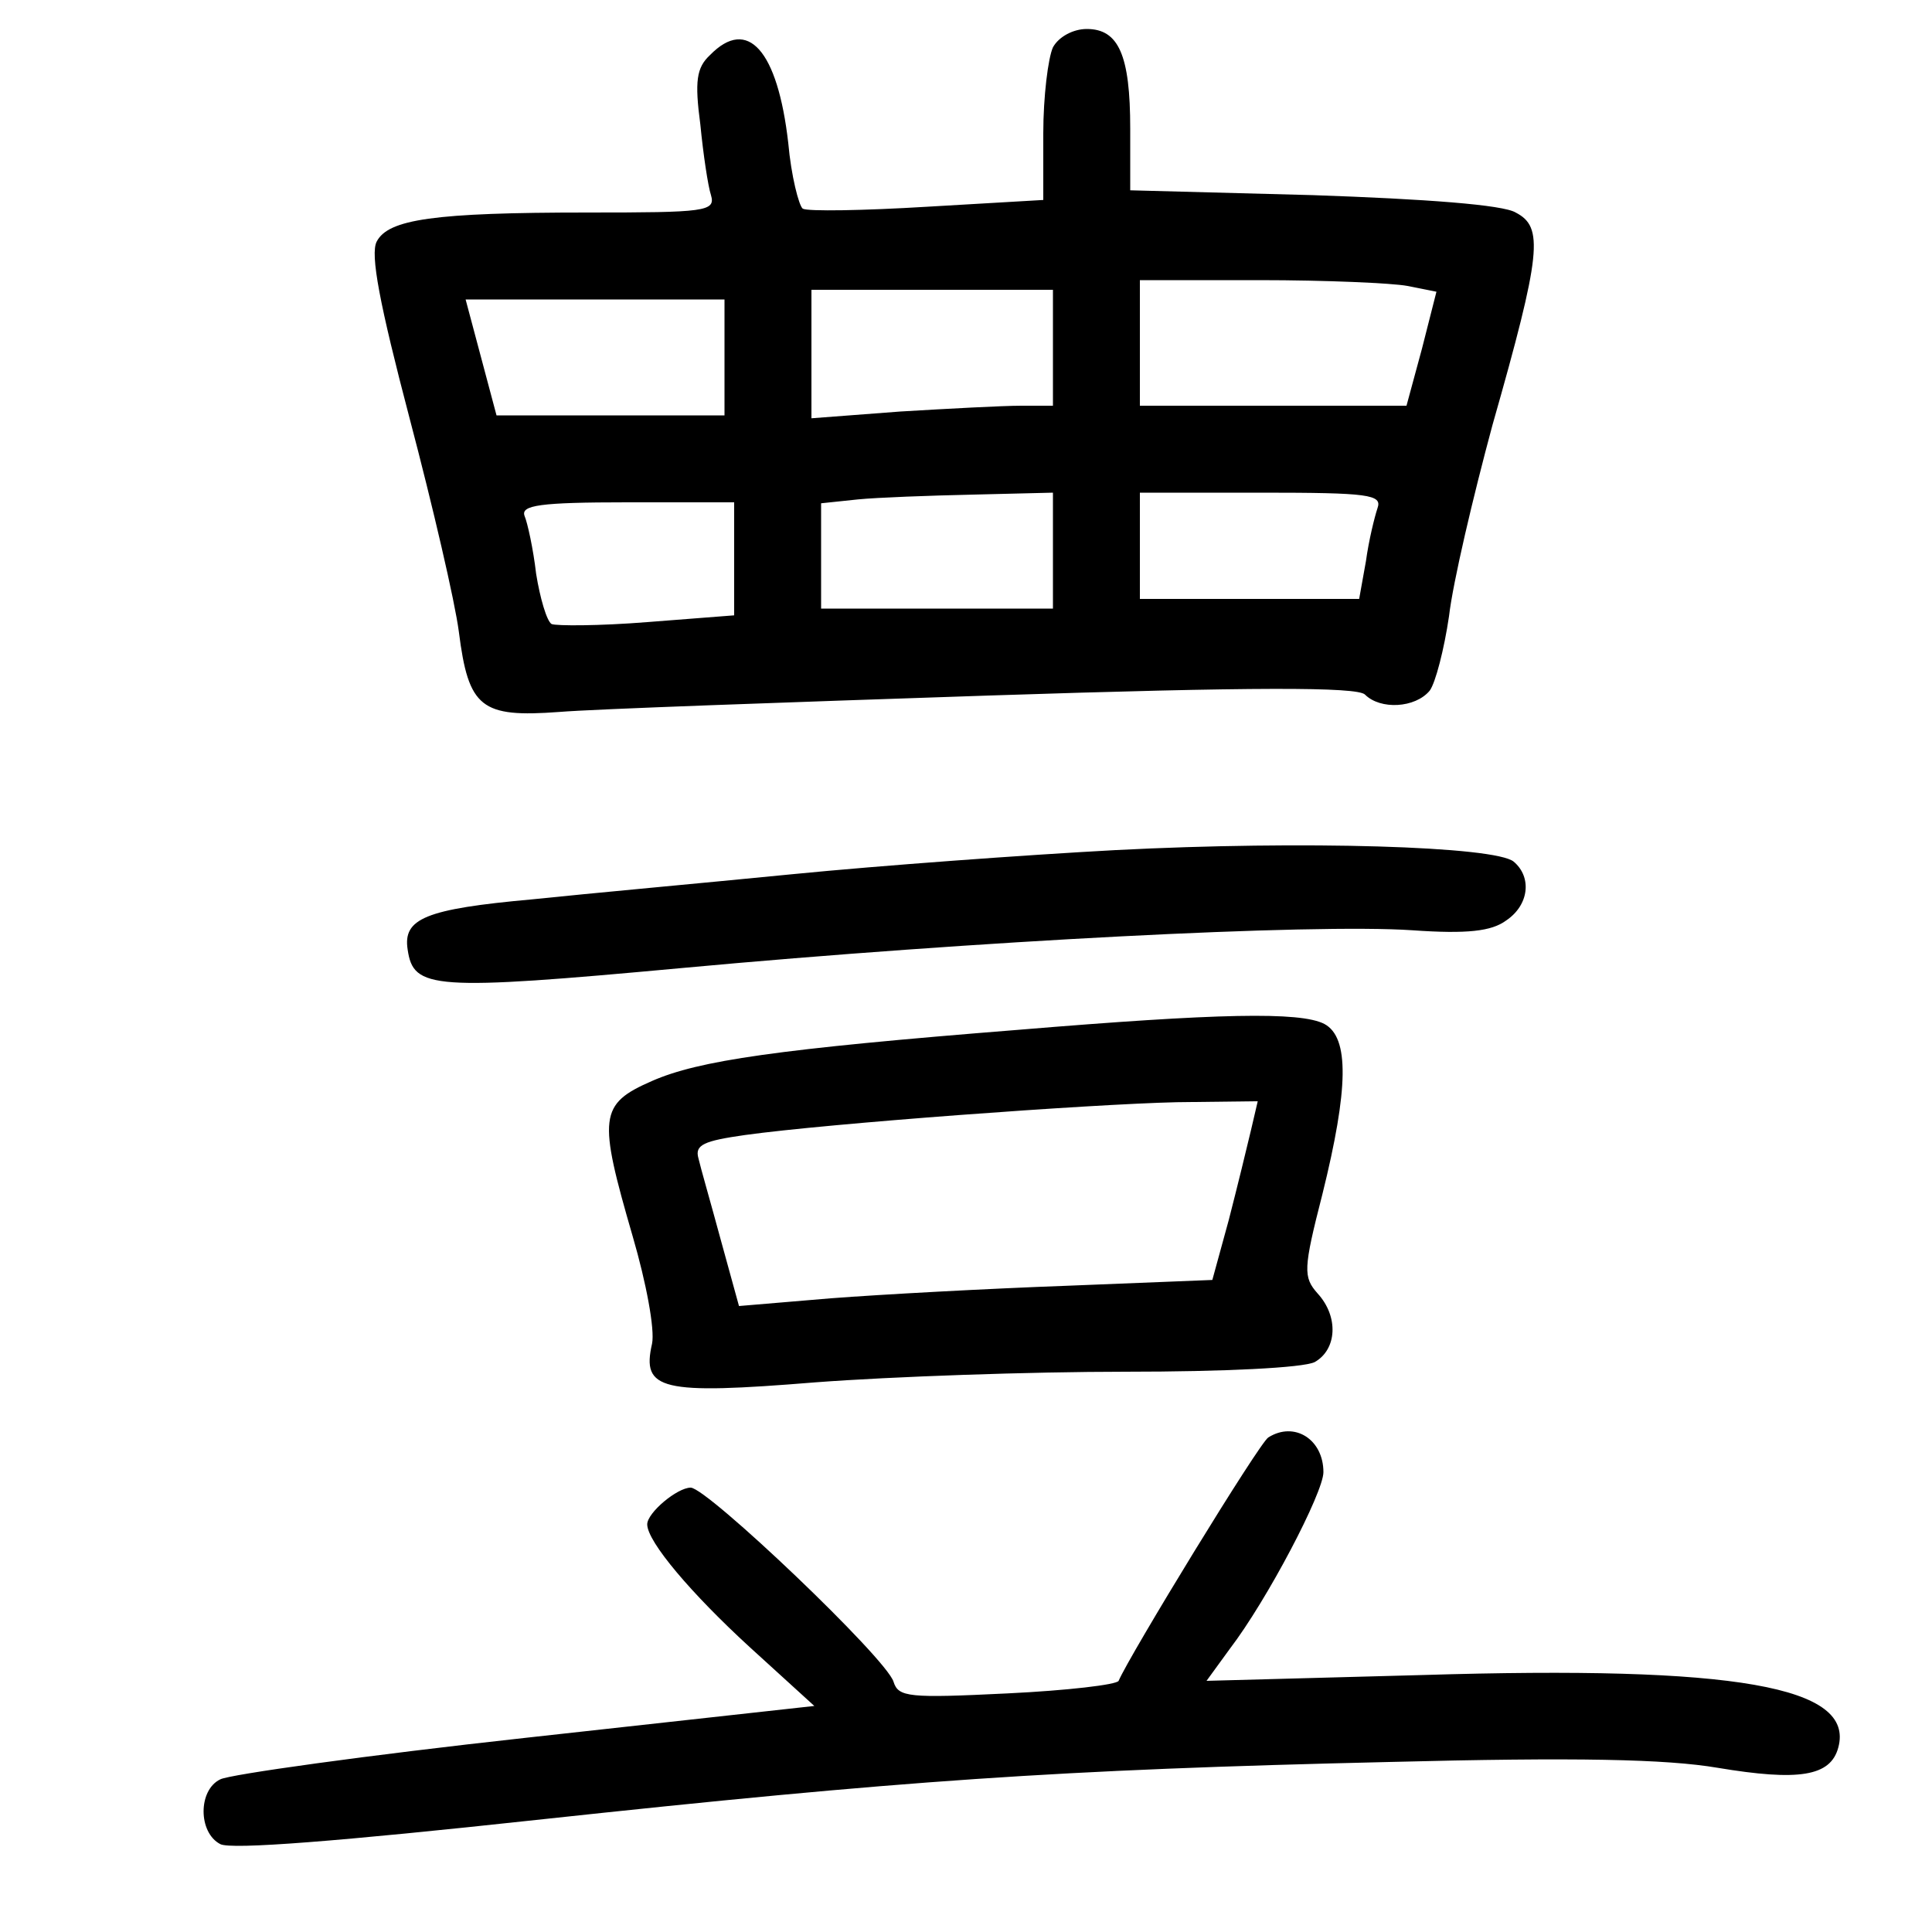 <?xml version="1.0"?>
<svg xmlns="http://www.w3.org/2000/svg" height="200pt" preserveAspectRatio="xMidYMid meet" viewBox="0 0 200 200" width="200pt">
  <g transform="matrix(.1 0 0 -.1 0 200)">
    <path d="m1090 1951c-5-11-10-51-10-89v-69l-120-7c-66-4-124-5-129-2-4 3-12 34-15 68-11 96-42 131-81 91-14-13-16-27-10-72 3-31 8-64 11-73 5-17-6-18-128-18-159 0-206-7-218-30-7-13 3-65 34-183 24-91 47-190 51-221 10-79 23-89 104-83 36 3 236 10 445 17 274 9 381 9 389 1 16-16 52-14 67 4 6 8 15 43 20 77 4 35 25 124 45 198 51 179 53 205 24 220-13 8-93 14-210 18l-189 5v64c0 76-12 103-45 103-14 0-29-8-35-19zm367-247 30-6-15-59-16-59h-138-138v65 65h124c68 0 137-3 153-6zm-367-64v-60h-33c-19 0-75-3-125-6l-92-7v67 66h125 125zm-340-10v-60h-118-118l-16 60-16 60h134 134zm340-200v-60h-120-120v54 55l38 4c20 2 74 4 120 5l82 2zm336 44c-3-9-9-33-12-55l-7-39h-113-114v55 55h126c111 0 125-2 120-16zm-666-53v-58l-90-7c-50-4-94-4-99-2-5 3-12 27-16 52-3 26-9 53-12 60-4 11 16 14 106 14h111z"/>
    <path d="m1155 1120c-93-5-244-16-335-25s-212-20-269-26c-111-10-134-20-129-52 6-41 25-43 285-19 303 28 652 46 755 39 57-4 82-1 97 10 24 16 27 45 8 61s-218 22-412 12z"/>
    <path d="m1055 934c-252-20-332-32-380-53-55-24-56-37-20-161 14-48 23-96 20-111-11-48 9-53 169-40 79 6 223 11 321 11 102 0 184 4 196 10 23 13 25 47 3 71-15 17-15 25 5 103 27 109 28 162 2 176-25 13-111 11-316-6zm240-104c-4-17-14-58-23-93l-17-62-150-6c-83-3-193-9-245-13l-95-8-19 69c-10 37-21 75-23 84-4 14 6 18 48 24 86 12 358 32 447 34l84 1z"/>
    <path d="m1313 512c-9-5-144-226-155-252-2-4-53-10-115-13-102-5-113-4-118 12-7 24-193 201-210 201-14 0-45-26-45-38 0-18 46-72 106-127l67-61-299-33c-164-18-307-38-316-43-23-11-23-55 0-67 11-6 124 3 327 25 380 41 539 52 883 60 194 5 287 3 340-6 84-14 117-9 125 21 17 63-105 85-431 75l-223-6 24 33c39 51 97 162 97 183 0 34-30 53-57 36z"/>
  </g>
</svg>
